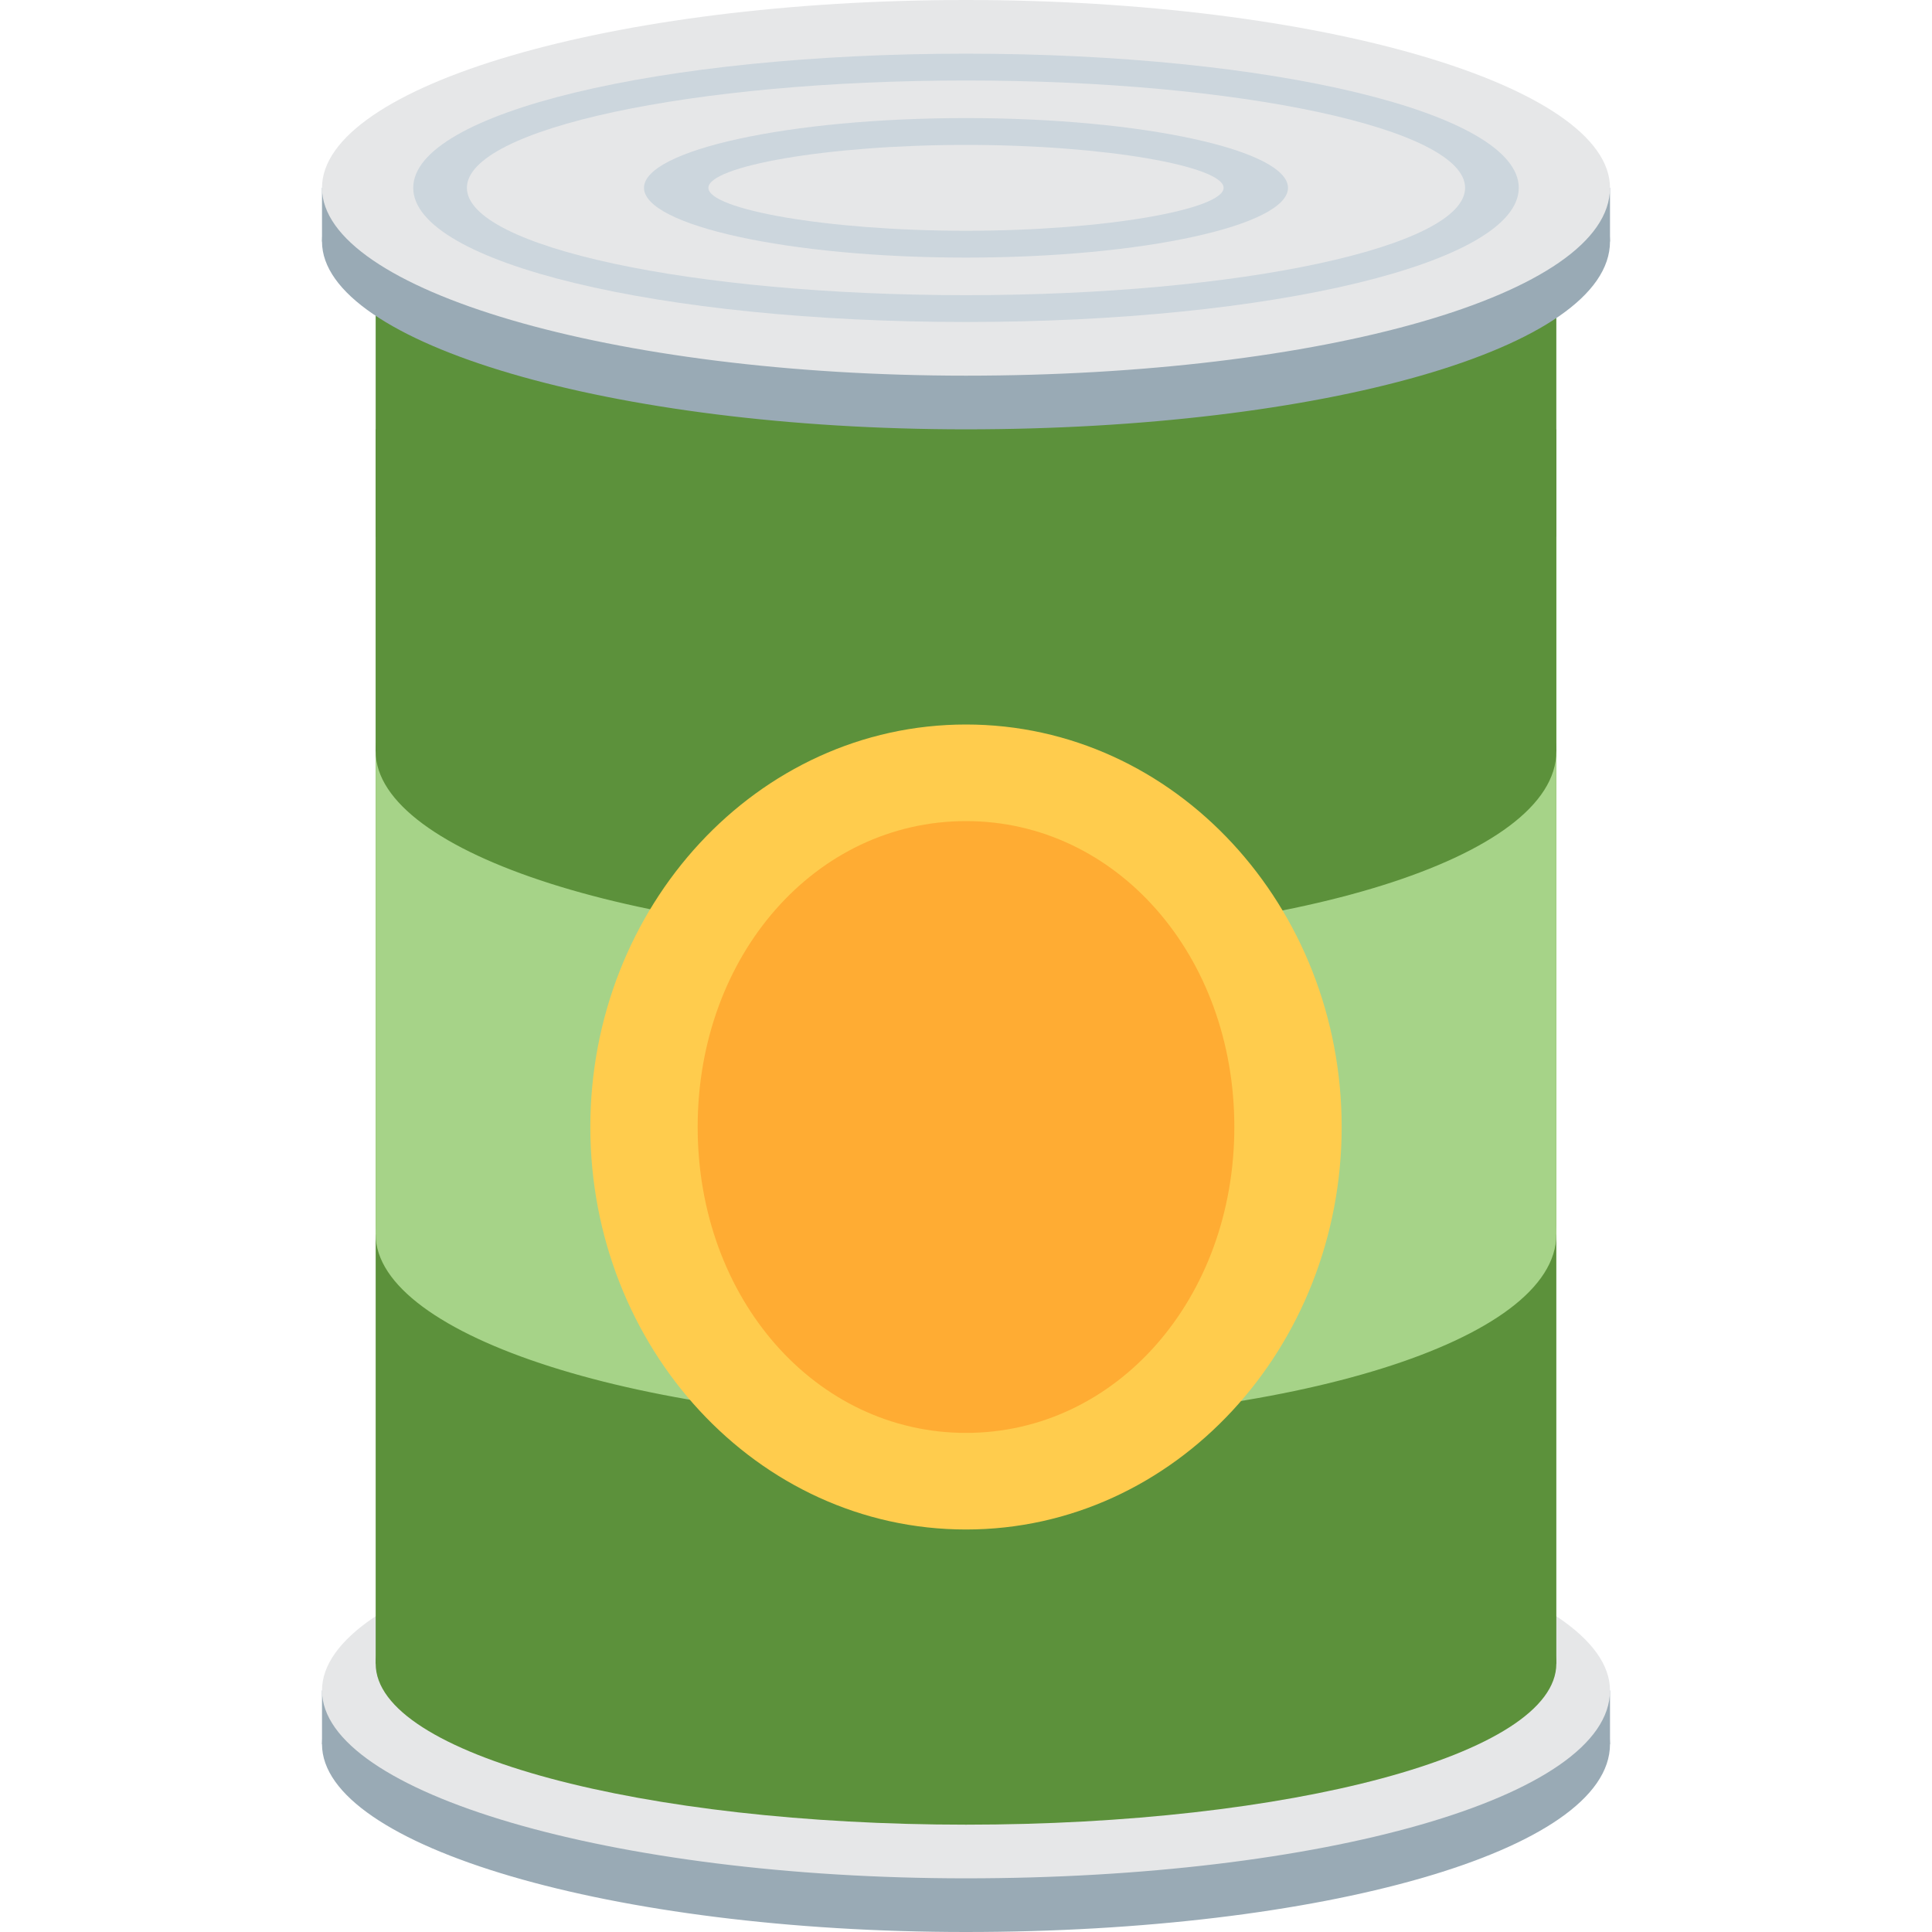 <svg xmlns="http://www.w3.org/2000/svg" viewBox="0 0 45 45"><defs><clipPath id="a"><path d="M0 36h36V0H0v36z"/></clipPath></defs><g clip-path="url(#a)" transform="matrix(1.25 0 0 -1.25 0 45)"><path d="M30 3.5c0-2-5.4-3.5-12-3.5S6 1.6 6 3.5 11.4 7 18 7s12-1.6 12-3.5" fill="#99aab5"/><path d="M30 3.5H6v1h24v-1z" fill="#99aab5"/><path d="M30 4.5c0-2-5.4-3.5-12-3.5S6 2.6 6 4.5 11.4 8 18 8s12-1.6 12-3.5" fill="#e6e7e8"/><path d="M29 5c0-1.7-5-3-11-3S7 3.3 7 5s5 3 11 3 11-1.3 11-3" fill="#5c913b"/><path d="M29 28H7V5h22v23z" fill="#5c913b"/><path d="M29 13c0-2-5-3.5-11-3.5S7 11.1 7 13s5 3.5 11 3.5 11-1.6 11-3.5" fill="#a6d388"/><path d="M29 26H7V13h22v13z" fill="#a6d388"/><path d="M29 22c0-2-5-3.5-11-3.5S7 20.1 7 22s5 3.5 11 3.5 11-1.6 11-3.5" fill="#5c913b"/><path d="M29 32H7V22h22v10z" fill="#5c913b"/><path d="M30 31.5c0-2-5.4-3.5-12-3.5S6 29.6 6 31.5 11.4 35 18 35s12-1.6 12-3.5" fill="#99aab5"/><path d="M30 31.5H6v1h24v-1z" fill="#99aab5"/><path d="M30 32.5c0-2-5.4-3.5-12-3.5S6 30.6 6 32.5 11.4 36 18 36s12-1.6 12-3.5" fill="#e6e7e8"/><path d="M28.3 32.5c0-1.4-4.6-2.5-10.3-2.5S7.7 31.1 7.7 32.5 12.3 35 18 35s10.3-1.1 10.3-2.5" fill="#ccd6dd"/><path d="M27.3 32.5c0-1.1-4.2-2-9.3-2s-9.3.9-9.3 2 4.2 2 9.3 2 9.3-.9 9.3-2" fill="#e6e7e8"/><path d="M24 32.5c0-.7-2.7-1.3-6-1.3s-6 .6-6 1.3 2.7 1.3 6 1.3 6-.6 6-1.3" fill="#ccd6dd"/><path d="M22.8 32.5c0-.4-2.2-.8-4.8-.8s-4.8.4-4.8.8 2.2.8 4.8.8 4.8-.4 4.8-.8" fill="#e6e7e8"/><path d="M25 15c0-4.1-3.1-7.5-7-7.5s-7 3.4-7 7.5 3.1 7.5 7 7.5 7-3.4 7-7.5" fill="#ffcc4d"/><path d="M23 15c0-3.2-2.2-5.7-5-5.7s-5 2.5-5 5.7 2.2 5.7 5 5.7 5-2.5 5-5.7" fill="#ffac33"/></g></svg>